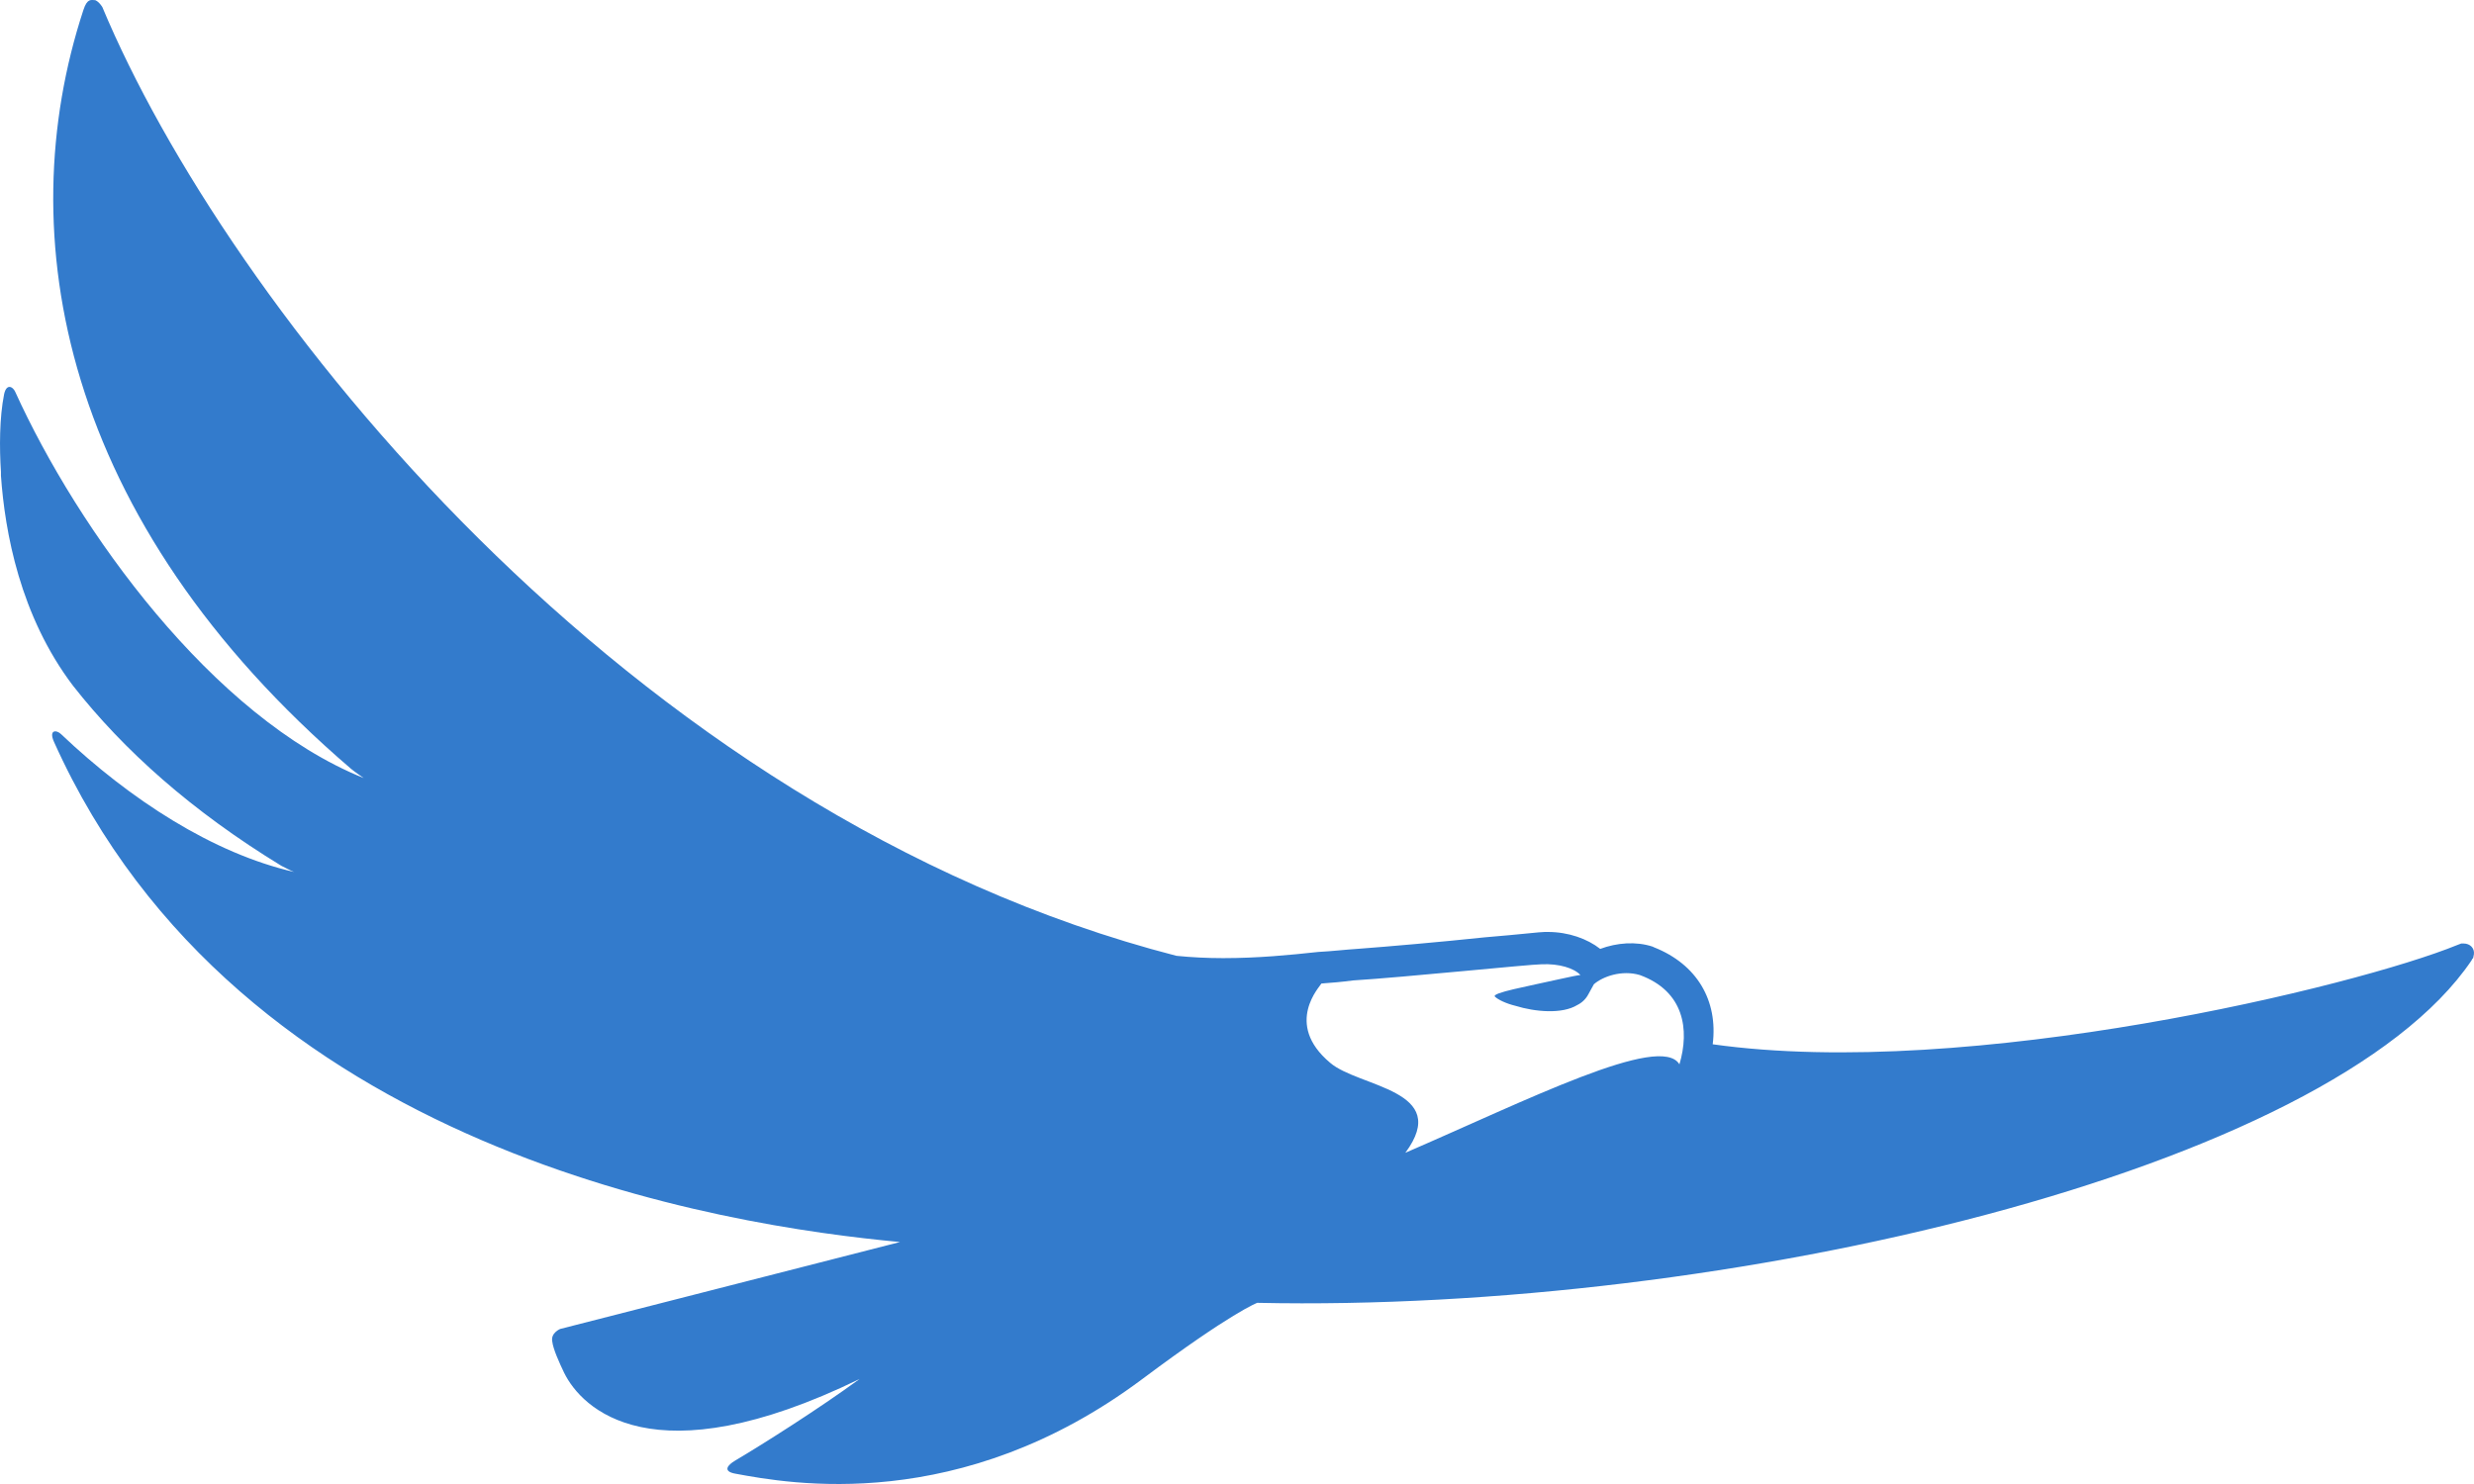 <svg width="60" height="36" viewBox="0 0 60 36" fill="none" xmlns="http://www.w3.org/2000/svg">
<path d="M40.73 25.819C40.269 25.053 37.022 26.696 34.083 27.965C35.217 26.434 32.95 26.378 32.258 25.781C31.125 24.829 32.028 23.915 32.047 23.859C32.297 23.84 32.546 23.821 32.815 23.784C34.045 23.709 37.118 23.392 37.387 23.392C37.81 23.373 38.175 23.485 38.329 23.653C38.29 23.653 38.098 23.691 37.848 23.747C37.022 23.933 36.177 24.083 36.254 24.176C36.331 24.251 36.523 24.344 36.753 24.4C37.234 24.549 37.887 24.605 38.252 24.381C38.367 24.325 38.463 24.232 38.521 24.12L38.655 23.877C38.866 23.691 39.328 23.523 39.769 23.653C40.845 24.045 40.98 24.979 40.73 25.819ZM59.748 22.888H59.691L59.594 22.925C57.174 23.915 47.78 26.21 41.537 25.333C41.671 24.269 41.153 23.392 40.115 22.981L40.077 22.963C39.673 22.832 39.212 22.869 38.809 23.019C38.501 22.776 38.04 22.608 37.541 22.608H37.464C37.349 22.608 36.907 22.664 36.004 22.739C34.947 22.851 33.66 22.963 32.911 23.019C32.623 23.037 32.316 23.075 31.97 23.093C31.278 23.168 30.51 23.243 29.665 23.243C29.28 23.243 28.896 23.224 28.531 23.187C15.142 19.734 5.46 7.302 2.482 0.172C2.482 0.172 2.405 0.041 2.309 0.004C2.213 0.004 2.117 -0.052 2.021 0.247C0.234 5.697 1.483 12.622 8.514 18.651C8.629 18.744 8.745 18.819 8.821 18.875C5.152 17.4 1.886 12.846 0.369 9.505C0.311 9.374 0.157 9.3 0.1 9.561C-0.015 10.139 -0.015 10.867 0.023 11.446V11.539C0.119 12.902 0.484 14.937 1.771 16.635C3.001 18.203 4.653 19.678 6.823 21.003C6.939 21.059 7.035 21.115 7.131 21.152C5.171 20.704 3.154 19.398 1.483 17.811C1.368 17.699 1.176 17.699 1.31 17.998C5.786 27.965 17.62 29.738 21.827 30.13L13.585 32.239C13.585 32.239 13.355 32.333 13.393 32.538C13.413 32.725 13.566 33.061 13.682 33.303C14.104 34.162 15.814 35.898 20.847 33.453C19.848 34.181 18.523 35.021 17.831 35.431C17.639 35.543 17.524 35.693 17.831 35.749C19.137 35.991 23.287 36.757 27.705 33.453C29.876 31.829 30.491 31.605 30.491 31.605C41.883 31.848 56.482 28.413 59.94 23.299L59.959 23.261L59.979 23.243L59.998 23.149C60.017 23 59.902 22.888 59.748 22.888Z" fill="#337BCC"/>
</svg>
